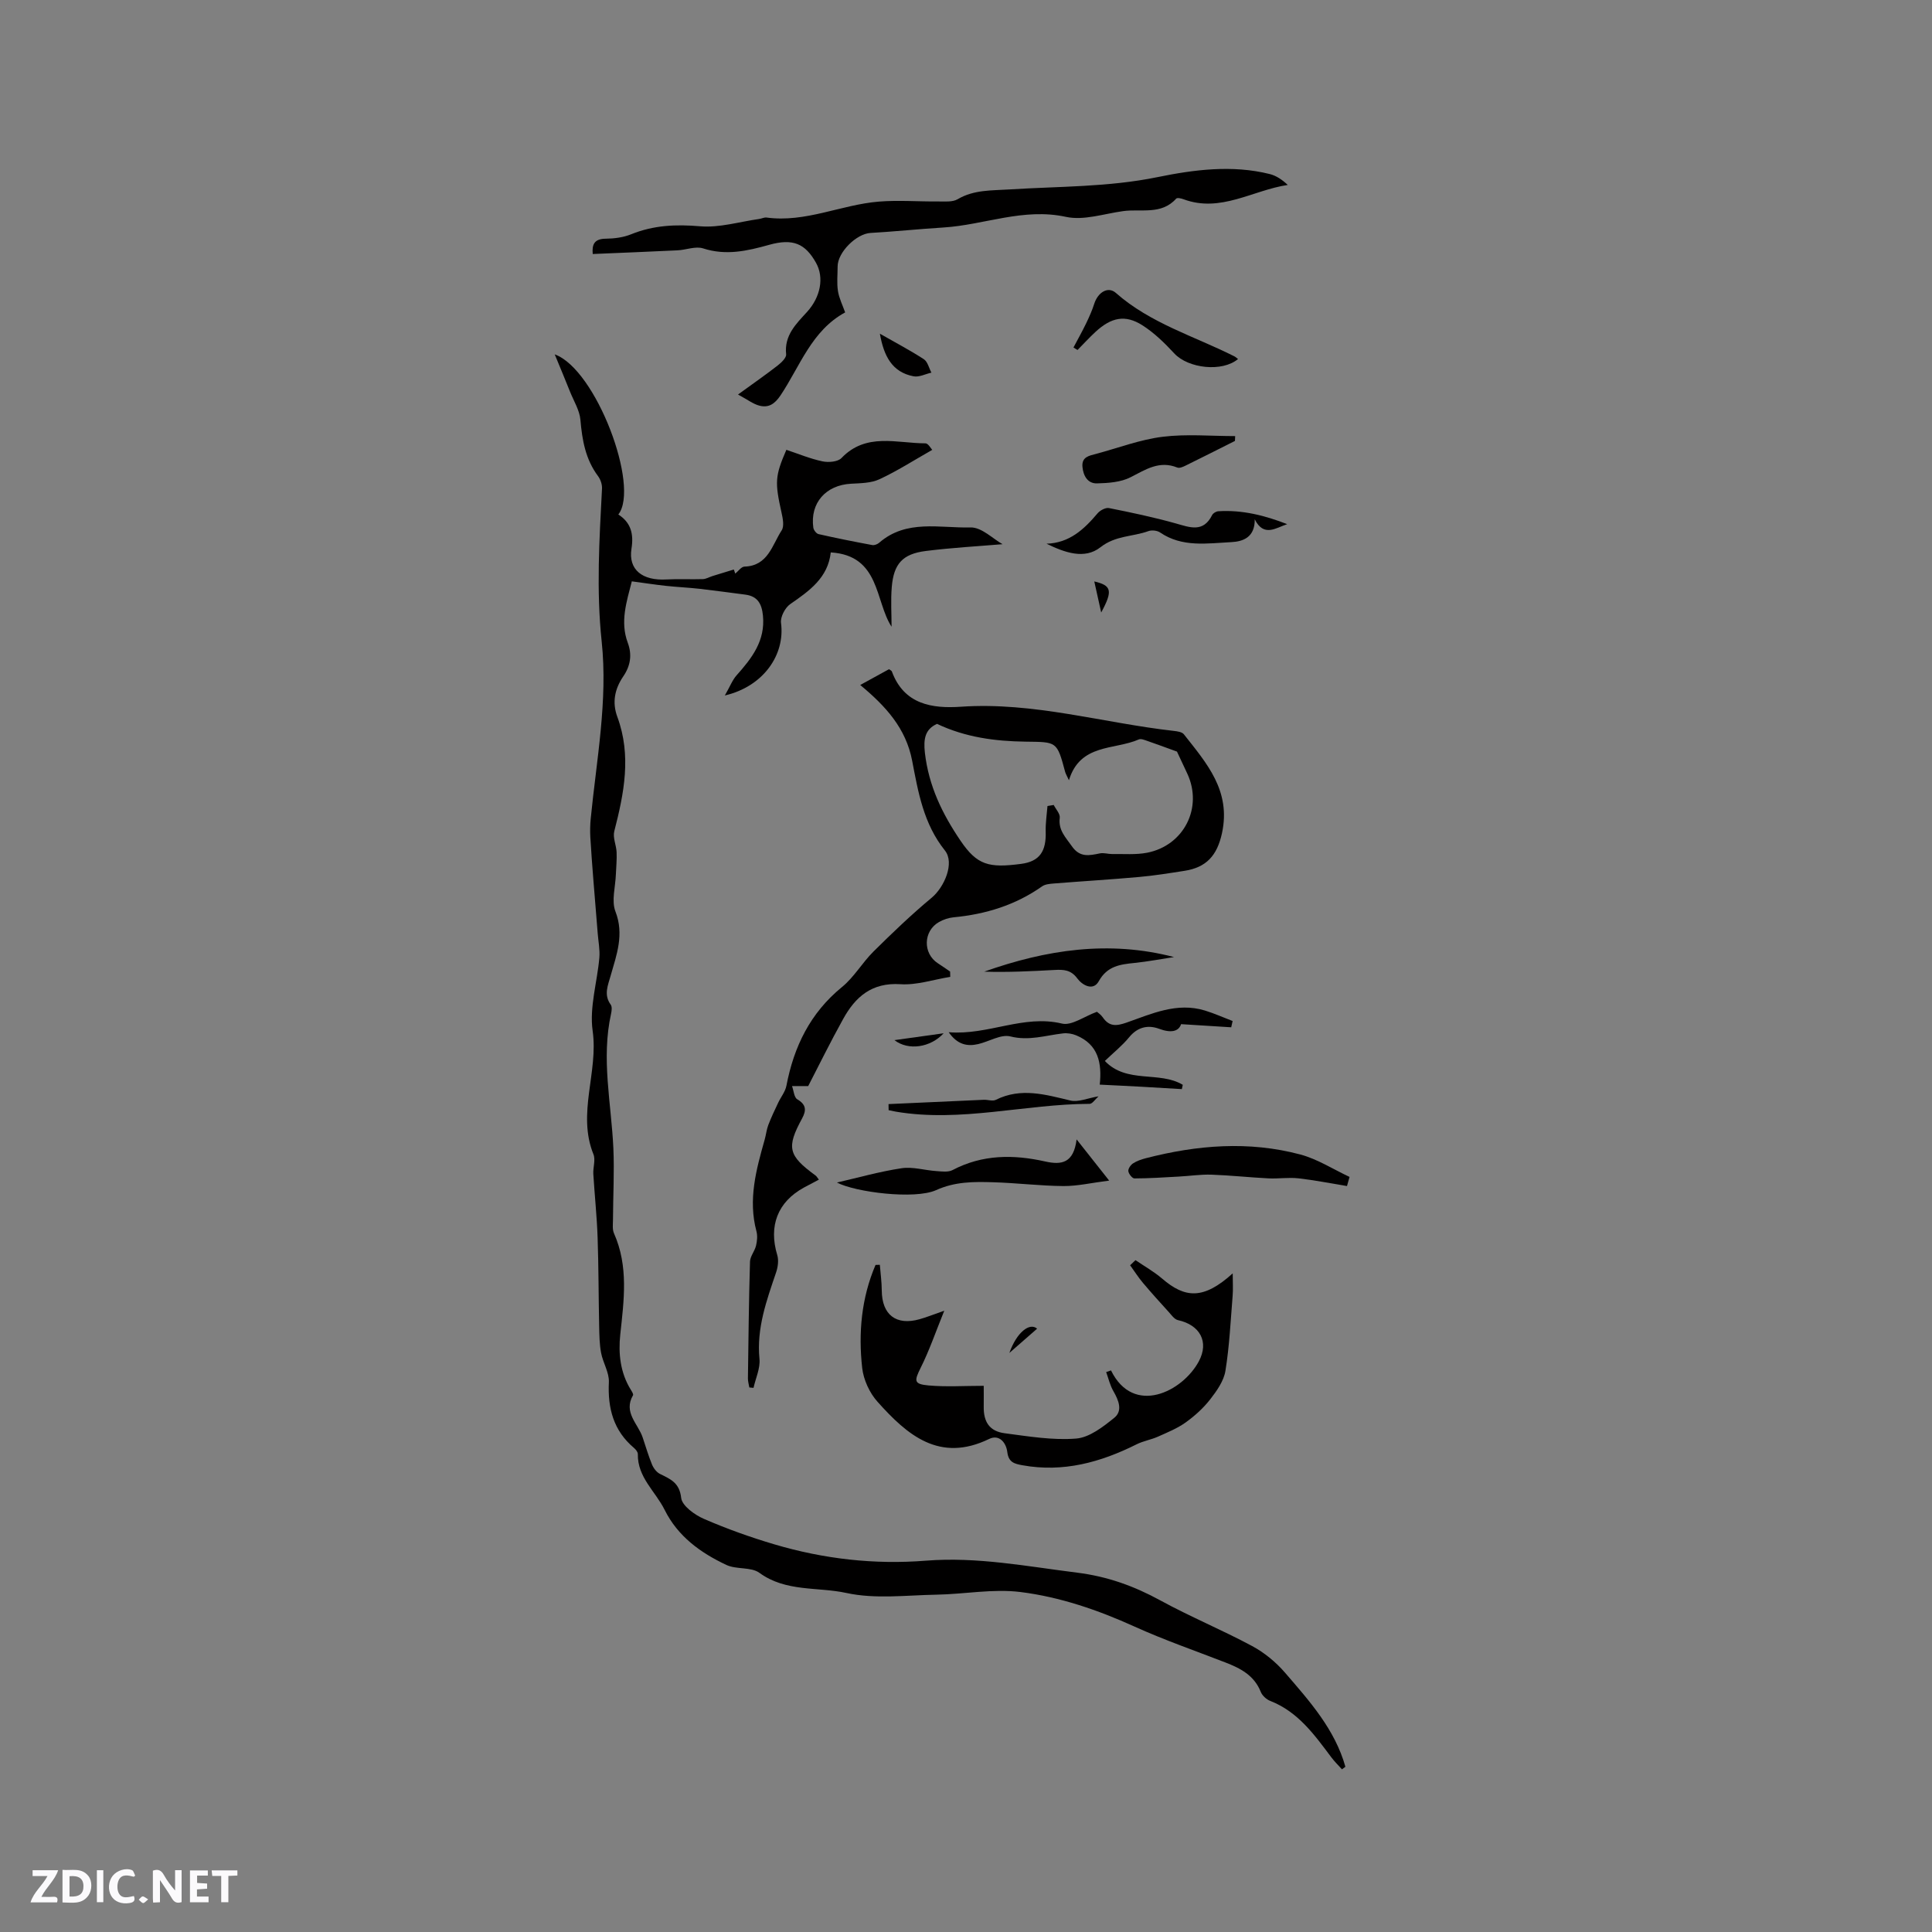 <svg enable-background="new 0 0 400 400" viewBox="0 0 400 400" xmlns="http://www.w3.org/2000/svg"><rect x="0" y="0" width="400" height="400" fill="#808080" stroke="none"/><path d="m37.59 393.81c-.92.31-1.52.05-2-.78-.7-1.2-1.52-2.34-2.47-3.78v4.59c-.55.03-.95.05-1.41.07-.03-.37-.06-.64-.06-.91 0-1.91 0-3.81 0-5.7 1.13-.41 1.77-.03 2.29.91.62 1.11 1.38 2.14 2.31 3.19v-4.2h1.35v6.61z" fill="#fbfafc"/><path d="m12.94 393.88v-6.75c1.9.19 3.93-.54 5.37 1.29.8 1.01.78 2.88.03 3.97-1.37 1.97-3.4 1.51-5.4 1.49m1.45-1.22c2.04.12 2.92-.58 2.89-2.21-.03-1.51-.98-2.19-2.89-2z" fill="#fbfafc"/><path d="m11.81 393.87h-5.49c.68-2.18 2.47-3.48 3.51-5.45h-3.08v-1.21h5.29c-.71 2.13-2.44 3.48-3.47 5.51.86 0 1.63.04 2.39-.01.79-.05 1.14.21.85 1.16" fill="#fbfafc"/><path d="m39.33 393.86v-6.61h3.7v1.07h-2.22v1.52c.68.04 1.34.09 2.07.13v1.07c-.72.05-1.38.09-2.1.14v1.48h2.4v1.19h-3.85z" fill="#fbfafc"/><path d="m27.71 388.56c-1.15-.3-2.46-.61-3.1.64-.37.73-.41 1.93-.06 2.67.63 1.35 1.99.93 3.17.68.35.94-.01 1.32-.93 1.46-1.62.25-3.05-.27-3.76-1.48-.73-1.24-.6-3.03.31-4.17.88-1.11 2.71-1.7 4-1.16.32.13.44.74.65 1.12-.1.08-.19.16-.28.24" fill="#fbfafc"/><path d="m49.15 387.24v1.07c-.59.02-1.17.05-1.87.08v5.44h-1.48v-5.44h-1.85c-.05-.4-.08-.73-.13-1.15z" fill="#fbfafc"/><path d="m20.06 387.21h1.33v6.62h-1.33z" fill="#fbfafc"/><path d="m30.68 393.25c-.49.38-.8.79-1.05.76-.32-.05-.6-.45-.9-.7.26-.24.51-.64.8-.67.29-.04.62.3 1.15.61" fill="#fbfafc"/><g fill="#010000"><path d="m277.84 366.32c-.74-.82-1.54-1.6-2.2-2.48-3.5-4.67-6.89-9.43-12.64-11.68-.8-.31-1.67-1.1-1.98-1.89-1.36-3.41-4.2-4.87-7.33-6.08-6.29-2.44-12.68-4.65-18.81-7.43-7.59-3.44-15.44-6.13-23.61-7.15-5.68-.71-11.59.45-17.39.55-6.23.11-12.67.95-18.63-.35-5.97-1.3-12.54-.17-18.02-4.17-1.74-1.27-4.76-.65-6.85-1.64-5.33-2.51-10.04-5.89-12.78-11.41-1.89-3.81-5.63-6.73-5.54-11.52.01-.43-.42-.97-.79-1.28-4.26-3.59-5.47-8.22-5.21-13.63.09-1.99-1.22-4-1.61-6.06-.34-1.8-.36-3.67-.4-5.51-.13-6.11-.11-12.23-.32-18.34-.15-4.4-.62-8.78-.89-13.18-.08-1.37.5-2.93.02-4.1-3.42-8.49 1.06-16.98-.16-25.56-.69-4.88.95-10.07 1.39-15.13.14-1.65-.21-3.35-.34-5.02-.29-3.66-.6-7.31-.89-10.97-.23-2.99-.47-5.98-.64-8.97-.07-1.26-.04-2.55.08-3.81 1.2-12.22 3.57-24.45 2.27-36.71-1.13-10.63-.48-21.12.07-31.67.04-.85-.32-1.89-.84-2.58-2.58-3.47-3.27-7.42-3.63-11.62-.17-1.97-1.36-3.87-2.13-5.78-.94-2.36-1.92-4.71-3.19-7.78 8.57 3.07 17.67 27.41 13.17 33.15 2.61 1.68 3.21 4.02 2.72 7.09-.68 4.33 2.23 6.65 7.25 6.36 2.5-.14 5.01.01 7.52-.07.68-.02 1.34-.43 2.02-.64 1.46-.46 2.93-.9 4.4-1.35.1.28.2.57.3.85.63-.51 1.25-1.43 1.9-1.45 4.9-.15 5.73-4.48 7.71-7.51.55-.85.24-2.44-.02-3.61-1.42-6.36-1.37-7.62.99-13.06 2.47.82 4.92 1.85 7.48 2.39 1.24.26 3.17.11 3.93-.69 5.11-5.33 11.44-3.05 17.39-3.04.56 0 1.11 1.05 1.4 1.35-3.84 2.18-7.26 4.38-10.92 6.08-1.73.81-3.9.82-5.89.93-5.23.28-8.52 4-7.81 9.1.07.5.63 1.23 1.08 1.33 3.69.84 7.41 1.58 11.13 2.27.45.08 1.09-.18 1.45-.5 5.63-4.88 12.52-2.98 18.89-3.15 2.3-.06 4.66 2.38 6.63 3.47-4.96.42-10.47.72-15.93 1.41-4.78.61-6.61 2.66-7.01 7.47-.23 2.78-.04 5.6-.04 8.21-3.46-5.31-2.34-14.75-12.59-15.39-.57 5.25-4.42 7.96-8.4 10.71-1.06.74-2.06 2.66-1.9 3.88.88 6.58-3.62 13.16-11.63 15.03 1.07-1.86 1.56-3.19 2.44-4.18 3.16-3.55 5.96-7.14 5.45-12.35-.24-2.43-1.09-4.02-3.66-4.35-3.14-.4-6.27-.84-9.42-1.2-2.32-.26-4.65-.36-6.97-.61-2.31-.25-4.61-.61-7.1-.94-1.08 4.23-2.46 8.36-.84 12.71.93 2.49.56 4.78-.91 6.94-1.78 2.61-2.37 5.38-1.24 8.43 2.94 7.97 1.39 15.8-.64 23.66-.34 1.31.41 2.87.48 4.32.07 1.53-.09 3.08-.15 4.62-.09 2.58-.95 5.45-.09 7.67 1.84 4.76.25 8.93-.98 13.26-.57 2.03-1.49 3.97 0 6.03.31.42.21 1.26.08 1.86-2.08 9.32.04 18.56.47 27.84.22 4.95-.06 9.91-.08 14.87-.01.93-.15 1.98.21 2.78 3.04 6.85 2.06 13.85 1.3 20.95-.42 3.89-.01 7.92 2.2 11.46.21.34.56.89.44 1.11-2.06 3.56 1.05 5.9 2 8.74.63 1.87 1.18 3.78 1.93 5.6.31.76.94 1.6 1.65 1.95 2.16 1.07 4.04 1.8 4.39 4.96.18 1.63 2.78 3.51 4.69 4.34 4.74 2.06 9.64 3.81 14.6 5.28 10.24 3.03 20.71 4.23 31.4 3.38 10.55-.84 20.87 1.18 31.28 2.48 6.3.79 11.79 2.77 17.24 5.75 6.2 3.39 12.77 6.1 18.99 9.44 2.54 1.36 4.93 3.33 6.82 5.52 5.08 5.89 10.33 11.74 12.5 19.48-.24.19-.47.36-.71.53z"/><path d="m167.33 224.86c-1.35 0-2.35 0-3.35 0 .35.94.42 2.35 1.09 2.74 1.86 1.09 1.9 2.29 1 3.95-3.29 6.05-2.89 7.68 2.77 11.82.23.16.37.45.7.86-1.12.59-2.12 1.11-3.11 1.65-5.43 2.97-7.33 7.96-5.51 13.96.33 1.09.14 2.49-.24 3.61-1.97 5.81-4.06 11.53-3.44 17.9.19 1.94-.79 3.99-1.23 5.99-.29-.03-.58-.06-.87-.08-.1-.63-.3-1.26-.29-1.88.11-8.06.19-16.11.43-24.17.03-1.11.98-2.17 1.25-3.32.23-.95.33-2.05.08-2.98-1.75-6.55-.05-12.75 1.71-18.97.28-.99.38-2.04.74-3 .6-1.57 1.33-3.1 2.05-4.62.56-1.19 1.47-2.29 1.71-3.53 1.55-8.12 4.94-15.08 11.51-20.44 2.5-2.04 4.19-5.04 6.51-7.34 3.89-3.85 7.85-7.65 12.05-11.14 2.6-2.16 4.82-7.19 2.74-9.79-4.43-5.53-5.53-12.08-6.78-18.59-1.29-6.73-5.48-11.3-10.75-15.67 2.18-1.2 4.09-2.24 5.96-3.27.28.21.53.3.59.47 2.52 6.85 8.35 7.71 14.32 7.3 15.03-1.03 29.39 3.36 44.09 5.01.71.08 1.68.22 2.05.7 4.71 5.99 9.79 11.67 7.89 20.46-1.01 4.67-3.26 7.1-7.73 7.8-3.14.49-6.28 1-9.45 1.28-5.89.53-11.79.88-17.68 1.35-.82.07-1.77.15-2.4.6-5.51 3.88-11.68 5.77-18.32 6.4-1.02.1-2.1.46-3 .97-3.29 1.86-3.39 6.51-.24 8.55.85.55 1.69 1.14 2.53 1.71.01.37.02.74.03 1.1-3.44.55-6.92 1.74-10.31 1.52-5.93-.39-9.34 2.61-11.88 7.23-2.62 4.71-5 9.56-7.22 13.86zm76.35-69.25c-2.5-.91-4.31-1.58-6.14-2.21-.56-.19-1.3-.51-1.75-.31-5.09 2.23-12.14.8-14.48 8.45-.45-.99-.68-1.34-.78-1.72-1.72-6.42-1.72-6.18-8.27-6.27-6.18-.09-12.33-.87-18.26-3.68-2.42 1.09-2.85 3.02-2.51 5.99.79 6.84 3.56 12.58 7.39 18.22 3.44 5.06 5.87 5.65 12.51 4.78 3.93-.51 5.23-2.68 5.11-6.68-.05-1.76.23-3.53.37-5.3.43-.07.86-.15 1.29-.22.45.89 1.36 1.84 1.25 2.66-.33 2.56 1.22 4.03 2.5 5.87 1.67 2.41 3.61 1.94 5.83 1.49.8-.16 1.68.15 2.52.14 2.41-.04 4.89.18 7.23-.27 7.66-1.5 11.58-9.35 8.34-16.35-.8-1.72-1.61-3.43-2.15-4.59z"/><path d="m230.02 283.73c4.67 9.51 14.83 4.4 18.19-1.89 2.15-4.03.24-7.52-4.32-8.52-.74-.16-1.36-1.07-1.94-1.71-1.8-1.98-3.59-3.96-5.31-6-.97-1.15-1.78-2.43-2.66-3.65.37-.35.74-.71 1.11-1.06 1.84 1.26 3.81 2.36 5.49 3.8 4.76 4.1 8.57 4.43 14.64-1.06 0 1.89.1 3.3-.02 4.7-.42 5.17-.66 10.38-1.49 15.49-.34 2.09-1.79 4.14-3.15 5.89-1.42 1.82-3.2 3.43-5.08 4.78-1.73 1.24-3.77 2.06-5.73 2.94-1.43.64-3.04.89-4.43 1.59-7.46 3.73-15.18 5.86-23.61 4.34-1.71-.31-2.89-.6-3.16-2.74-.23-1.91-1.65-3.74-3.76-2.71-10.3 4.99-16.97-.83-23.12-7.71-1.64-1.83-2.88-4.53-3.16-6.96-.82-7.3-.16-14.53 2.76-21.36.3-.01.59-.02.89-.03.14 1.77.39 3.54.4 5.31.03 5.04 2.97 7.33 7.83 5.96 1.42-.4 2.79-.95 5.11-1.76-1.78 4.39-3.09 8.23-4.89 11.83-1.34 2.7-1.44 3.36 1.62 3.64 3.66.33 7.37.08 11.44.08 0 1.22.02 2.75 0 4.27-.06 3.21 1.2 5.14 4.35 5.55 4.91.64 9.91 1.49 14.78 1.1 2.75-.22 5.57-2.42 7.9-4.3 1.79-1.45.91-3.62-.18-5.51-.7-1.2-1.02-2.63-1.5-3.96.33-.12.67-.23 1-.34z"/><path d="m122.72 52.59c-.19-2.03.36-3.15 2.71-3.17 1.76-.02 3.63-.26 5.25-.92 4.65-1.88 9.28-2.08 14.28-1.65 3.99.34 8.13-.94 12.19-1.51.52-.07 1.06-.36 1.55-.3 8.08 1.1 15.46-2.67 23.26-3.3 4.07-.33 8.2.01 12.3-.03 1.35-.01 2.94.16 4-.46 3.4-2 7.04-1.79 10.74-2.03 10.21-.65 20.42-.46 30.61-2.54 7.52-1.54 15.49-2.6 23.29-.64 1.33.33 2.54 1.15 3.72 2.25-7.28 1.09-13.91 5.82-21.59 2.96-.47-.18-1.3-.36-1.51-.13-3.08 3.44-7.26 2.07-10.99 2.59-3.95.54-8.15 1.99-11.83 1.19-8.83-1.92-16.91 1.67-25.36 2.2-5.04.31-10.08.84-15.12 1.13-2.91.17-6.8 3.99-6.8 6.95 0 1.7-.19 3.42.07 5.08.24 1.51.97 2.95 1.49 4.42-6.95 3.77-9.34 11.14-13.38 17.18-1.21 1.8-2.48 2.61-4.36 2.13-1.3-.33-2.45-1.24-4.44-2.31 3.34-2.43 5.83-4.15 8.21-6.01.76-.59 1.83-1.61 1.75-2.32-.42-3.93 2.08-6.3 4.34-8.78 2.77-3.05 3.58-7.09 1.84-10.17-2.23-3.97-4.77-5.09-9.7-3.71-4.54 1.27-8.93 2.27-13.66.74-1.57-.51-3.54.32-5.33.4-5.74.28-11.48.5-17.53.76z"/><path d="m244.69 225.49c-2.78-.16-5.56-.33-8.34-.49-2.83-.16-5.67-.29-8.66-.44.47-4.42-.26-8.31-4.89-10.21-.82-.34-1.82-.5-2.7-.4-3.62.41-7.06 1.6-10.92.63-1.96-.49-4.41 1.07-6.67 1.59-2.31.53-4.32.08-6.09-2.46 8.2.67 15.44-3.71 23.45-1.79 2 .48 4.59-1.48 7.24-2.44.17.16.81.57 1.2 1.14 1.33 1.94 2.78 1.85 4.92 1.1 5.22-1.83 10.45-4.27 16.24-2.5 1.95.6 3.82 1.44 5.73 2.17-.1.43-.19.87-.29 1.3-3.29-.21-6.58-.41-10.38-.65-.49 1.54-2.11 1.87-4.55.96-2.29-.85-4.46-.38-6.2 1.75-1.45 1.77-3.29 3.23-5.03 4.91 4.52 4.77 11.29 2.02 16.13 4.94-.06.31-.12.6-.19.89z"/><path d="m173.28 244.83c4.21-.96 8.75-2.26 13.38-2.96 2.31-.35 4.79.43 7.2.59 1.12.08 2.45.27 3.36-.21 6.17-3.25 12.62-3.25 19.17-1.78 3.4.76 5.89.36 6.51-4.57 2.33 2.95 4.17 5.28 6.74 8.53-3.66.46-6.57 1.15-9.47 1.13-4.86-.04-9.72-.65-14.59-.79-3.98-.12-7.85-.14-11.76 1.63-4.44 2.01-16.82.41-20.54-1.57z"/><path d="m278.88 245.56c-3.35-.55-6.69-1.22-10.06-1.6-2.03-.23-4.13.11-6.18.01-3.95-.2-7.89-.63-11.84-.77-2.25-.07-4.52.28-6.78.4-3.05.17-6.1.37-9.15.38-.45 0-1.18-.93-1.26-1.5-.07-.5.48-1.29.97-1.61.78-.51 1.72-.83 2.64-1.07 10.61-2.74 21.33-3.62 32.01-.77 3.55.95 6.8 3.06 10.18 4.64-.17.64-.35 1.27-.53 1.89z"/><path d="m266.5 108.52c-2.34.76-4.83 2.76-6.72-1 .05 3.71-2.4 4.6-4.84 4.72-5 .25-10.16 1.14-14.76-2-.6-.41-1.72-.53-2.41-.28-3.26 1.19-6.8.88-9.93 3.34-3.3 2.6-7.43 1.09-11.17-.73 4.75-.15 7.77-2.98 10.56-6.28.52-.62 1.67-1.24 2.37-1.1 4.63.92 9.26 1.9 13.8 3.17 2.96.83 5.71 1.97 7.56-1.72.19-.39.82-.76 1.27-.79 4.98-.32 9.67.88 14.27 2.67z"/><path d="m255.68 91.29c-3.38 1.7-6.76 3.41-10.16 5.08-.54.27-1.31.62-1.77.43-3.72-1.5-6.53.4-9.66 2-2.02 1.04-4.61 1.22-6.96 1.28-1.93.05-2.84-1.54-3.02-3.42-.19-2.09 1.42-2.31 2.83-2.69 4.58-1.23 9.1-2.96 13.77-3.54 4.93-.61 10.01-.14 15.02-.14-.02.35-.04.68-.05 1z"/><path d="m222.25 71.95c.88-1.67 1.81-3.32 2.63-5.02.63-1.31 1.23-2.65 1.67-4.03.76-2.39 2.86-3.68 4.47-2.26 7.16 6.32 16.25 8.96 24.53 13.13.28.14.51.37.77.56-3.25 2.75-10.3 1.97-13.2-1.16-1.99-2.15-4.16-4.27-6.61-5.83-3.55-2.25-6.42-1.65-9.7 1.37-1.29 1.19-2.48 2.5-3.72 3.75-.3-.17-.57-.34-.84-.51z"/><path d="m243.07 198.15c-2.71.41-5.41.93-8.13 1.21-3 .31-5.68.61-7.45 3.79-1.19 2.14-3.46.77-4.45-.58-1.32-1.8-2.87-1.85-4.69-1.75-4.85.26-9.7.51-14.58.35 12.8-4.54 25.81-6.54 39.3-3.02z"/><path d="m183.96 228.59c6.57-.3 13.14-.6 19.71-.89.84-.04 1.84.34 2.5.01 5.21-2.6 10.26-1.09 15.44.14 1.63.39 3.57-.49 5.83-.87-.67.59-1.26 1.55-1.84 1.56-13.39.03-26.63 3.89-40.1 1.62-.51-.09-1.01-.21-1.52-.31-.01-.42-.01-.84-.02-1.26z"/><path d="m182.17 69.09c3.27 1.87 6.27 3.44 9.1 5.28.79.52 1.06 1.83 1.57 2.78-1.24.28-2.55.98-3.69.76-4.47-.85-6.17-4.22-6.98-8.82z"/><path d="m185.18 215.35c3.56-.5 6.64-.93 10.19-1.42-2.72 2.95-7.29 3.65-10.19 1.42z"/><path d="m227.99 126.81c-.56-2.52-.99-4.43-1.43-6.43 3.58.84 3.88 1.91 1.43 6.43z"/><path d="m208.98 280.11c1.53-4.32 4.23-6.36 5.74-5.02-1.87 1.64-3.78 3.3-5.74 5.02z"/></g></svg>